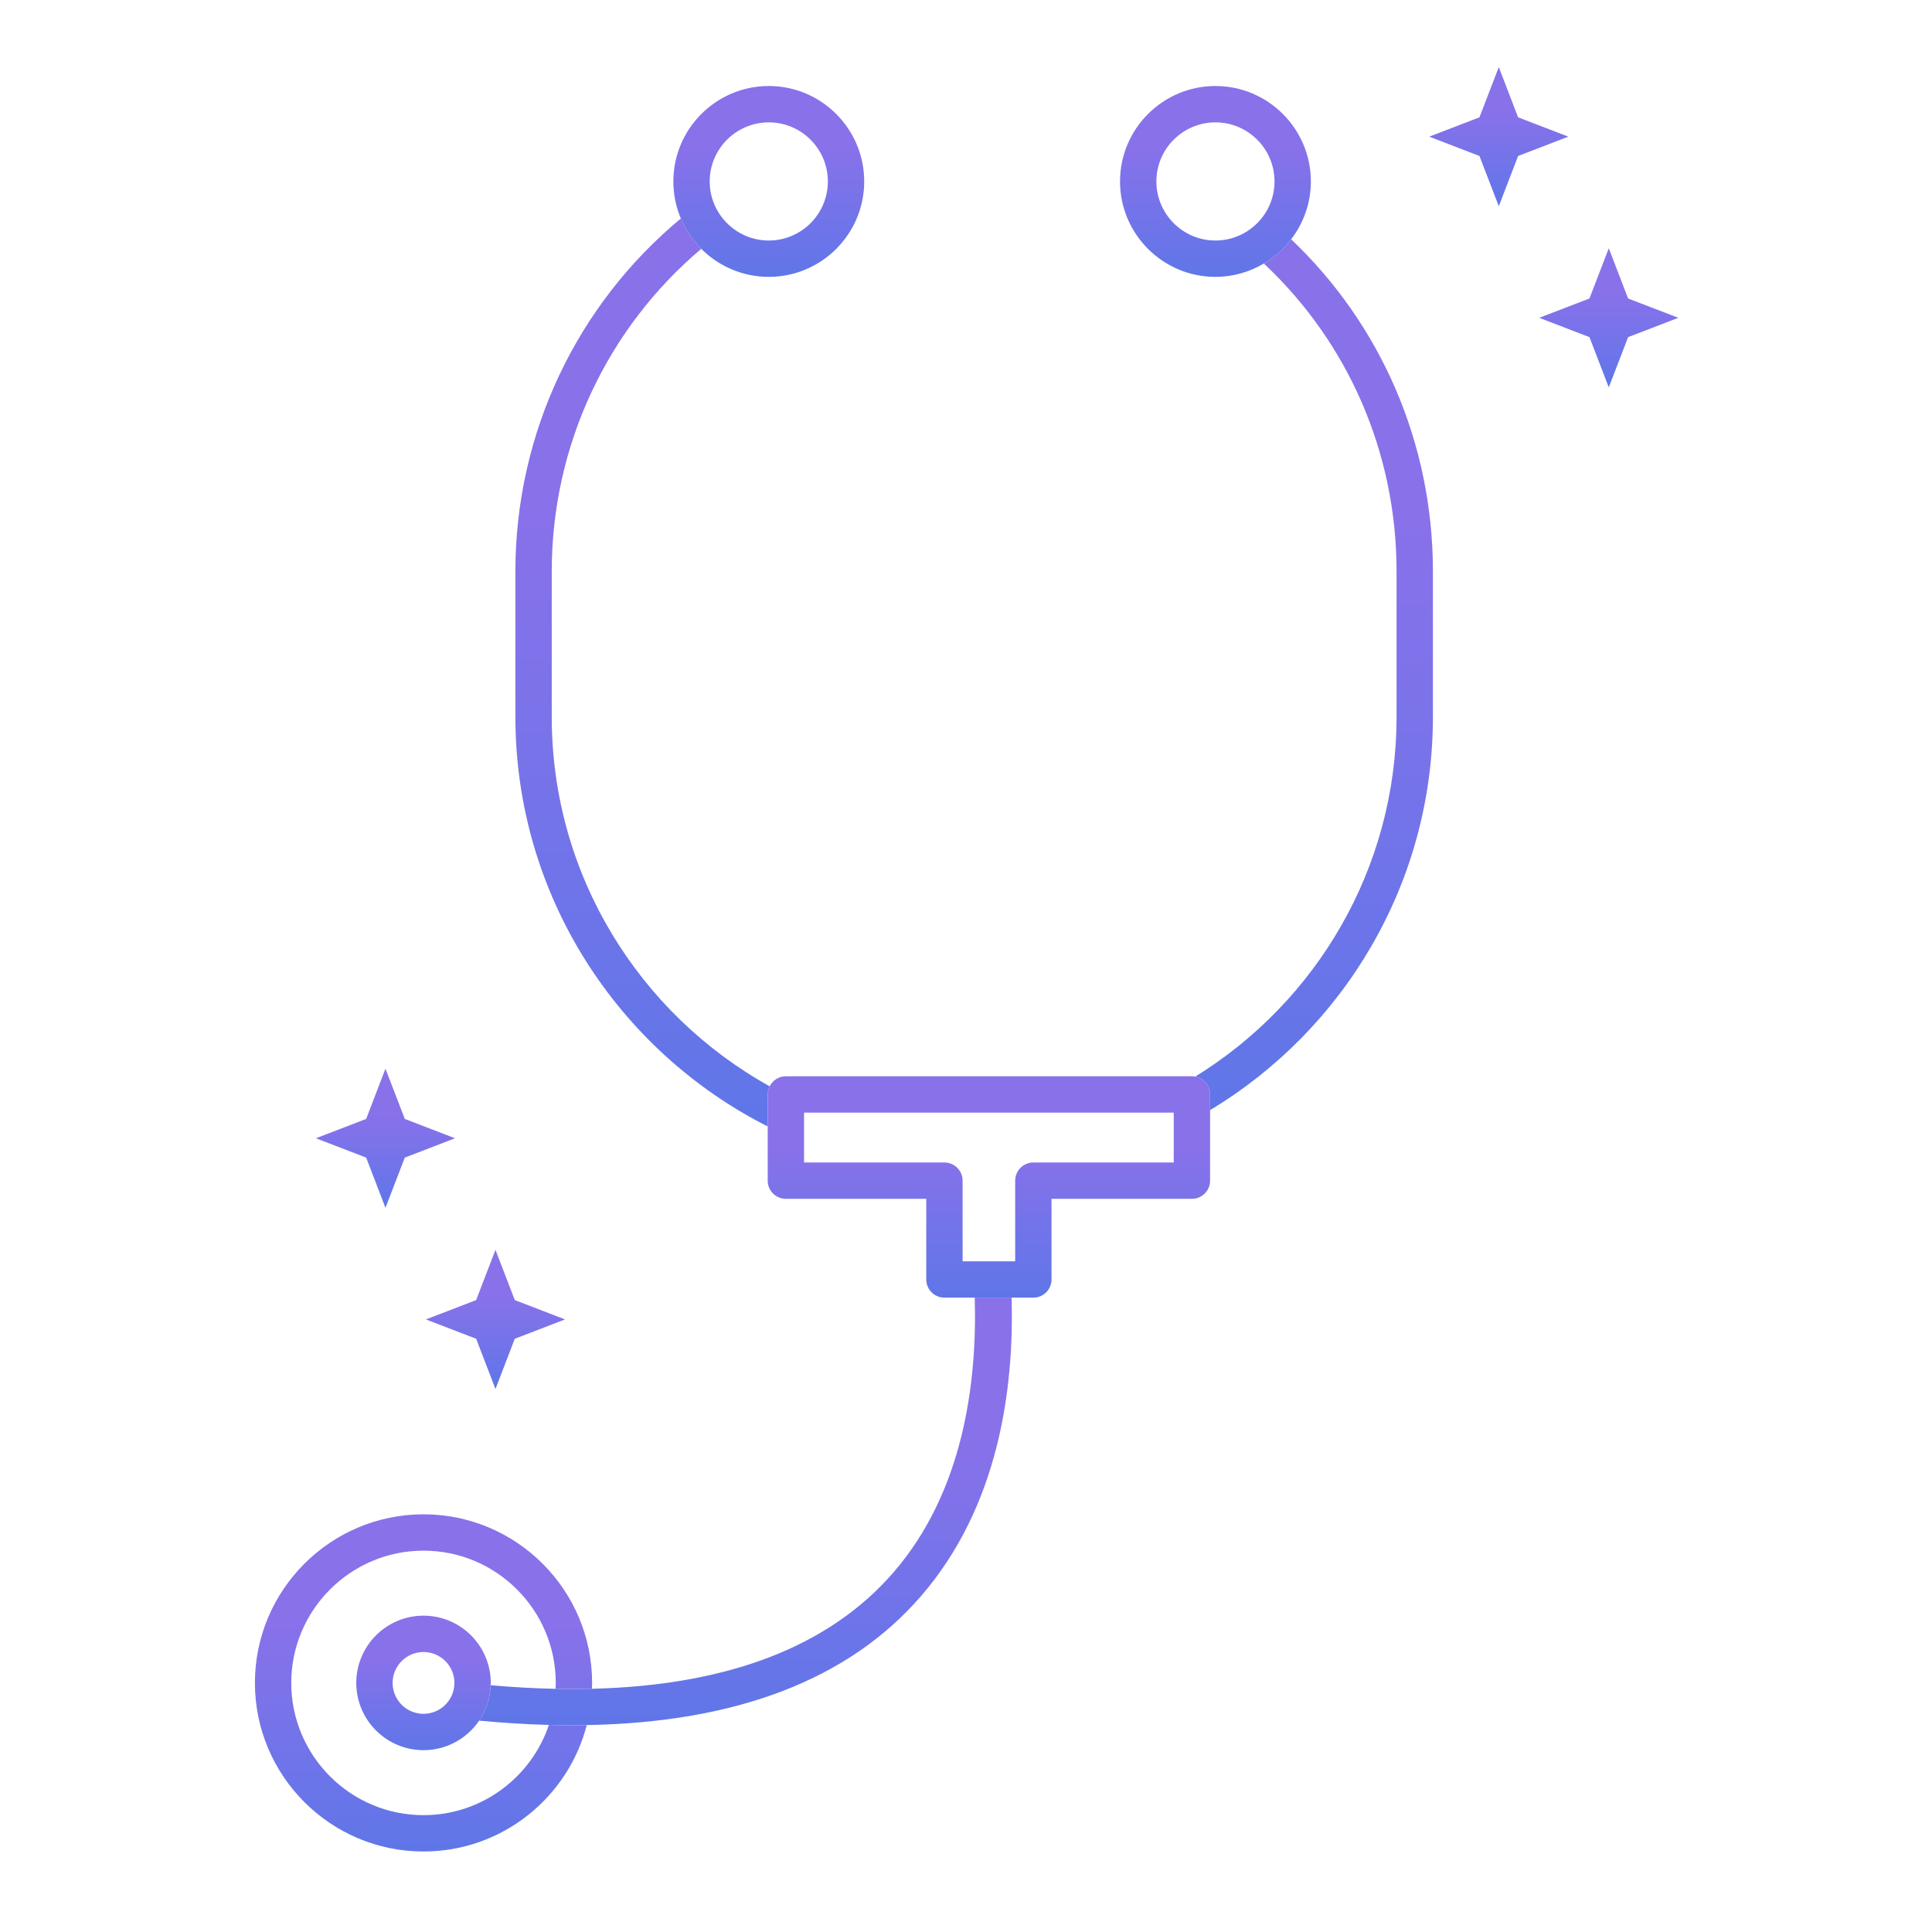 <svg width="144" height="144" viewBox="0 0 144 144" fill="none" xmlns="http://www.w3.org/2000/svg">
<path d="M31.566 138C37.41 138 42.335 133.99 43.734 128.577C43.376 128.583 43.024 128.596 42.659 128.596C42.086 128.596 41.498 128.58 40.911 128.565C39.599 132.469 35.907 135.291 31.566 135.291C26.131 135.291 21.709 130.869 21.709 125.435C21.709 119.999 26.131 115.577 31.566 115.577C37.001 115.577 41.423 119.999 41.423 125.435C41.423 125.582 41.419 125.729 41.412 125.876C42.335 125.895 43.238 125.892 44.121 125.871C44.126 125.726 44.133 125.58 44.133 125.435C44.133 118.505 38.495 112.868 31.566 112.868C24.637 112.868 19 118.505 19 125.435C19 132.363 24.637 138 31.566 138" fill="url(#paint0_linear_601_70)"/>
<path d="M90.192 81.572V82.744C100.135 76.757 106.801 65.858 106.801 53.43V42.584C106.801 33.013 102.908 24.174 96.235 17.835C95.679 18.561 94.99 19.175 94.199 19.642C100.443 25.489 104.091 33.694 104.091 42.584V53.43C104.091 64.752 98.082 74.695 89.087 80.243C89.716 80.361 90.192 80.91 90.192 81.572" fill="url(#paint1_linear_601_70)"/>
<path d="M57.368 80.968C47.69 75.59 41.124 65.264 41.124 53.43V42.584C41.124 33.184 45.274 24.455 52.269 18.545C51.626 17.901 51.105 17.134 50.746 16.284C43.01 22.704 38.415 32.273 38.415 42.584V53.43C38.415 66.752 46.074 78.319 57.22 83.96V81.572C57.22 81.354 57.276 81.151 57.368 80.968" fill="url(#paint2_linear_601_70)"/>
<path d="M41.412 125.876C39.855 125.844 38.239 125.753 36.57 125.607C36.537 126.583 36.228 127.489 35.713 128.247C37.504 128.417 39.236 128.52 40.911 128.565C41.498 128.58 42.086 128.596 42.659 128.596C43.024 128.596 43.376 128.583 43.734 128.577C54.902 128.383 63.258 125.178 68.632 118.981C74.423 112.305 75.595 103.549 75.398 96.719H72.651C72.838 103.081 71.797 111.198 66.586 117.206C61.801 122.723 54.269 125.622 44.122 125.871C43.238 125.892 42.335 125.895 41.412 125.876" fill="url(#paint3_linear_601_70)"/>
<path d="M86.19 13.524C86.19 11.096 88.164 9.12 90.591 9.12C93.02 9.12 94.995 11.096 94.995 13.524C94.995 15.952 93.02 17.927 90.591 17.927C88.164 17.927 86.19 15.952 86.19 13.524ZM96.235 17.835C97.152 16.637 97.705 15.146 97.705 13.524C97.705 9.602 94.513 6.411 90.591 6.411C86.671 6.411 83.48 9.602 83.48 13.524C83.48 17.445 86.671 20.636 90.591 20.636C91.909 20.636 93.14 20.27 94.199 19.642C94.99 19.175 95.679 18.561 96.235 17.835Z" fill="url(#paint4_linear_601_70)"/>
<path d="M52.897 13.524C52.897 11.096 54.873 9.12 57.301 9.12C59.729 9.12 61.704 11.096 61.704 13.524C61.704 15.952 59.729 17.927 57.301 17.927C54.873 17.927 52.897 15.952 52.897 13.524ZM57.301 20.636C61.222 20.636 64.413 17.445 64.413 13.524C64.413 9.602 61.222 6.411 57.301 6.411C53.379 6.411 50.188 9.602 50.188 13.524C50.188 14.502 50.387 15.434 50.746 16.284C51.105 17.134 51.626 17.901 52.269 18.545C53.558 19.836 55.337 20.636 57.301 20.636Z" fill="url(#paint5_linear_601_70)"/>
<path d="M71.747 88C71.747 87.252 71.14 86.645 70.393 86.645H59.929V82.927H87.484V86.645H77.02C76.273 86.645 75.666 87.252 75.666 88V94.01H71.747V88ZM77.02 96.719C77.768 96.719 78.375 96.113 78.375 95.365V89.354H88.838C89.586 89.354 90.192 88.749 90.192 88V82.744V81.572C90.192 80.91 89.716 80.361 89.087 80.243C89.006 80.228 88.923 80.218 88.838 80.218H58.575C58.045 80.218 57.591 80.525 57.368 80.968C57.276 81.151 57.22 81.354 57.22 81.572V83.96V88C57.22 88.749 57.827 89.354 58.575 89.354H69.038V95.365C69.038 96.113 69.645 96.719 70.393 96.719H72.651H75.398H77.02" fill="url(#paint6_linear_601_70)"/>
<path d="M33.87 125.435C33.87 126.705 32.836 127.739 31.566 127.739C30.296 127.739 29.263 126.705 29.263 125.435C29.263 124.164 30.296 123.131 31.566 123.131C32.836 123.131 33.87 124.164 33.87 125.435ZM31.566 120.422C28.802 120.422 26.554 122.671 26.554 125.435C26.554 128.199 28.802 130.448 31.566 130.448C33.288 130.448 34.81 129.574 35.713 128.247C36.228 127.489 36.536 126.583 36.57 125.607C36.572 125.55 36.579 125.493 36.579 125.435C36.579 122.671 34.33 120.422 31.566 120.422Z" fill="url(#paint7_linear_601_70)"/>
<path d="M111.711 15.37L113.151 11.626L116.896 10.185L113.151 8.745L111.711 5L110.27 8.745L106.526 10.185L110.27 11.626L111.711 15.37Z" fill="url(#paint8_linear_601_70)"/>
<path d="M118.469 25.127L119.909 28.872L121.349 25.127L125.093 23.687L121.349 22.247L119.909 18.502L118.469 22.247L114.724 23.687L118.469 25.127Z" fill="url(#paint9_linear_601_70)"/>
<path d="M28.73 90.025L30.172 86.28L33.916 84.84L30.172 83.399L28.73 79.655L27.291 83.399L23.545 84.84L27.291 86.28L28.73 90.025" fill="url(#paint10_linear_601_70)"/>
<path d="M35.489 99.782L36.929 103.527L38.37 99.782L42.114 98.342L38.37 96.901L36.929 93.156L35.489 96.901L31.744 98.342L35.489 99.782Z" fill="url(#paint11_linear_601_70)"/>
<defs>
<linearGradient id="paint0_linear_601_70" x1="31.566" y1="138" x2="31.566" y2="120.758" gradientUnits="userSpaceOnUse">
<stop stop-color="#5F76E8"/>
<stop offset="1" stop-color="#8971EA"/>
</linearGradient>
<linearGradient id="paint1_linear_601_70" x1="97.944" y1="82.744" x2="97.944" y2="38.214" gradientUnits="userSpaceOnUse">
<stop stop-color="#5F76E8"/>
<stop offset="1" stop-color="#8971EA"/>
</linearGradient>
<linearGradient id="paint2_linear_601_70" x1="47.891" y1="83.96" x2="47.891" y2="37.531" gradientUnits="userSpaceOnUse">
<stop stop-color="#5F76E8"/>
<stop offset="1" stop-color="#8971EA"/>
</linearGradient>
<linearGradient id="paint3_linear_601_70" x1="55.566" y1="128.596" x2="55.566" y2="106.727" gradientUnits="userSpaceOnUse">
<stop stop-color="#5F76E8"/>
<stop offset="1" stop-color="#8971EA"/>
</linearGradient>
<linearGradient id="paint4_linear_601_70" x1="90.592" y1="20.636" x2="90.592" y2="10.877" gradientUnits="userSpaceOnUse">
<stop stop-color="#5F76E8"/>
<stop offset="1" stop-color="#8971EA"/>
</linearGradient>
<linearGradient id="paint5_linear_601_70" x1="57.3" y1="20.636" x2="57.3" y2="10.877" gradientUnits="userSpaceOnUse">
<stop stop-color="#5F76E8"/>
<stop offset="1" stop-color="#8971EA"/>
</linearGradient>
<linearGradient id="paint6_linear_601_70" x1="73.706" y1="96.719" x2="73.706" y2="85.398" gradientUnits="userSpaceOnUse">
<stop stop-color="#5F76E8"/>
<stop offset="1" stop-color="#8971EA"/>
</linearGradient>
<linearGradient id="paint7_linear_601_70" x1="31.567" y1="130.448" x2="31.567" y2="123.569" gradientUnits="userSpaceOnUse">
<stop stop-color="#5F76E8"/>
<stop offset="1" stop-color="#8971EA"/>
</linearGradient>
<linearGradient id="paint8_linear_601_70" x1="111.711" y1="15.37" x2="111.711" y2="8.256" gradientUnits="userSpaceOnUse">
<stop stop-color="#5F76E8"/>
<stop offset="1" stop-color="#8971EA"/>
</linearGradient>
<linearGradient id="paint9_linear_601_70" x1="119.909" y1="28.872" x2="119.909" y2="21.758" gradientUnits="userSpaceOnUse">
<stop stop-color="#5F76E8"/>
<stop offset="1" stop-color="#8971EA"/>
</linearGradient>
<linearGradient id="paint10_linear_601_70" x1="28.73" y1="90.025" x2="28.73" y2="82.91" gradientUnits="userSpaceOnUse">
<stop stop-color="#5F76E8"/>
<stop offset="1" stop-color="#8971EA"/>
</linearGradient>
<linearGradient id="paint11_linear_601_70" x1="36.929" y1="103.527" x2="36.929" y2="96.412" gradientUnits="userSpaceOnUse">
<stop stop-color="#5F76E8"/>
<stop offset="1" stop-color="#8971EA"/>
</linearGradient>
</defs>
</svg>
